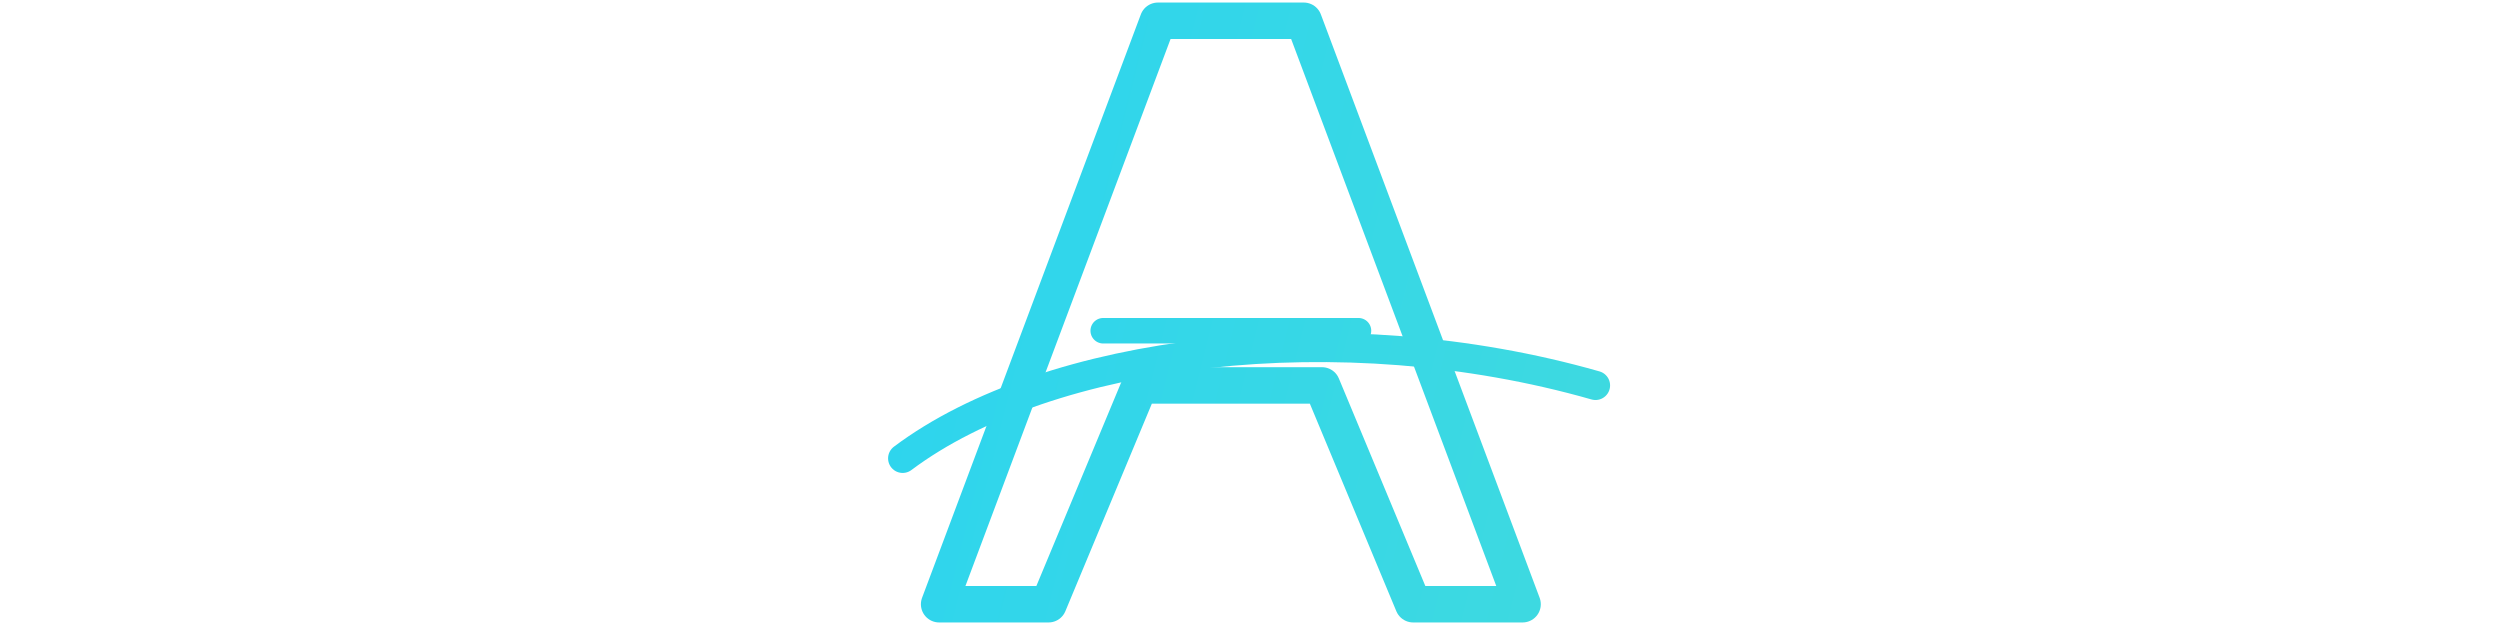 <?xml version="1.0" encoding="utf-8"?>
<svg width="800" height="200" viewBox="5.363 14.302 199.777 171.396" fill="none" xmlns="http://www.w3.org/2000/svg">
  <defs>
    <linearGradient id="g" x1="0" y1="0" x2="800" y2="200" gradientUnits="userSpaceOnUse">
      <stop offset="0" stop-color="#2BD4F0"/>
      <stop offset="1" stop-color="#6EE7B7"/>
    </linearGradient>
  </defs>
  <path d="M80 20 L20 180 H50 L75 120 H125 L150 180 H180 L120 20 Z" fill="none" stroke="url(#g)" stroke-width="10" stroke-linejoin="round"/>
  <path d="M65 105 H135" stroke="url(#g)" stroke-width="7" stroke-linecap="round"/>
  <path d="M10 140 C50 110, 130 100, 200 120" stroke="url(#g)" stroke-width="8" stroke-linecap="round" fill="none"/>
</svg>